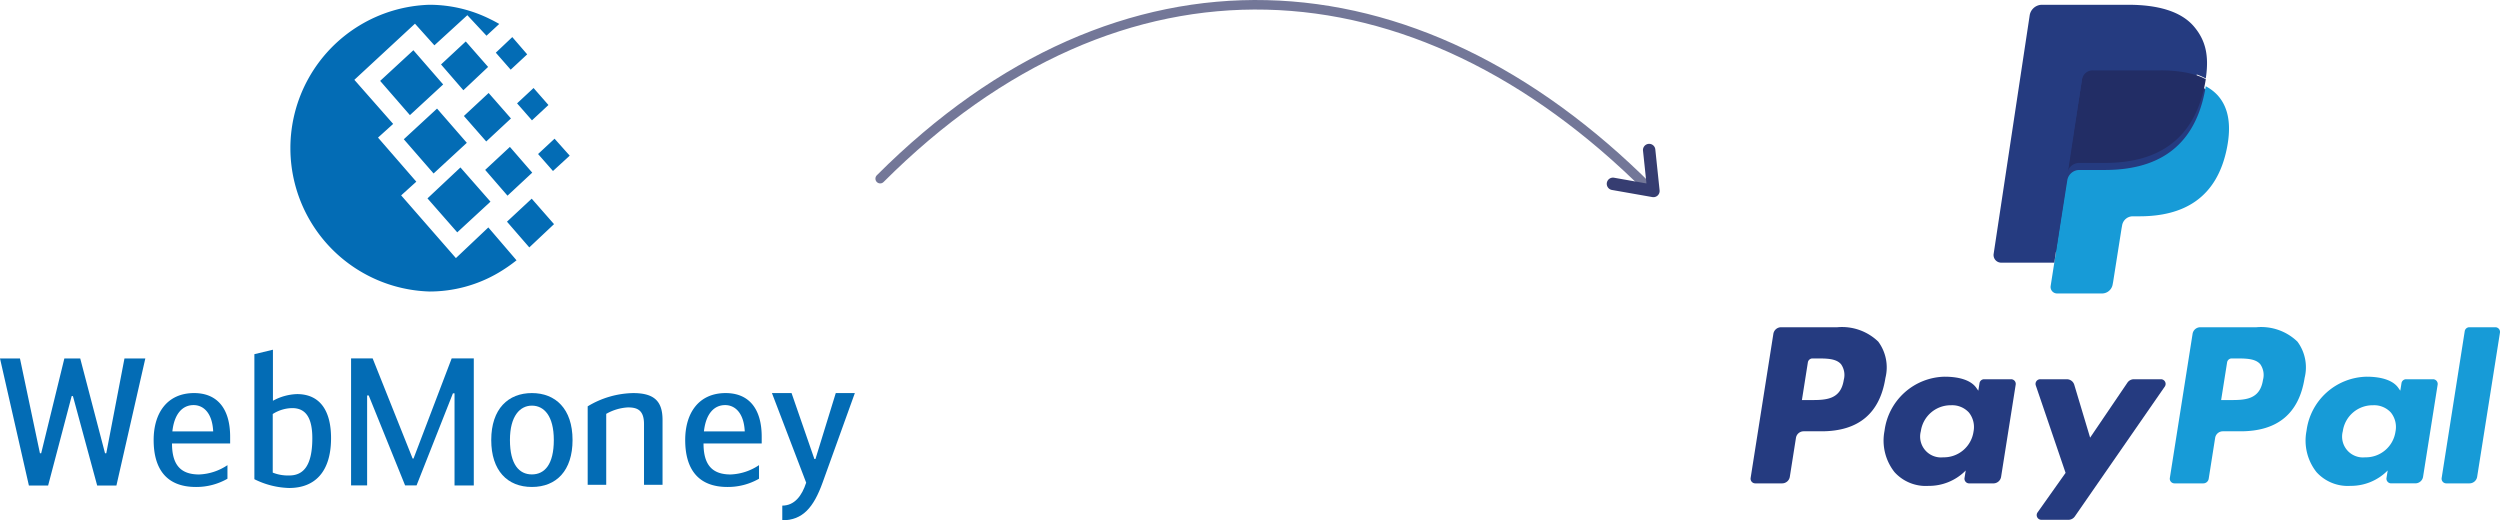 <svg xmlns="http://www.w3.org/2000/svg" width="262.127" height="54.552" viewBox="0 0 262.127 54.552"><defs><style>.a{fill:#036cb5;}.b{fill:none;stroke:#737798;stroke-linecap:round;}.c{fill:#363d71;}.d{fill:#253b80;}.e{fill:#179bd7;}.f{fill:#222d65;}</style></defs><g transform="translate(-226.381 -2117.586)"><g transform="translate(226.381 2118)"><g transform="translate(0 0.087)"><path class="a" d="M739.114,54.039a14.289,14.289,0,0,1,6.412,1.522c.306.144.614.316.919.488l-1.338,1.235L743.1,55.131l-3.456,3.159-2.036-2.269-6.356,5.887,4.069,4.623-1.588,1.435,4.015,4.623-1.589,1.435L741.9,80.6l3.4-3.216,2.956,3.447a16.442,16.442,0,0,1-1.923,1.321,14.24,14.24,0,0,1-7.192,1.951,15.039,15.039,0,0,1-.028-30.064Zm-2.677,14.1,3.485-3.216,3.123,3.589-3.485,3.216Zm2.482,6.2,3.456-3.245,3.15,3.589L742.041,77.9Zm-4.961-12.319,3.484-3.216,3.122,3.589-3.485,3.216Zm6.383-1.723,2.593-2.412,2.342,2.671L742.683,63Zm4.628,11.056,2.592-2.412,2.342,2.7-2.593,2.414Zm2.286,5.428,2.593-2.413,2.34,2.671-2.592,2.44Zm1.059-12.406,1.728-1.608,1.561,1.781-1.728,1.608Zm-2.23-5.312,1.728-1.636,1.562,1.809-1.73,1.608Zm4.432,10.625,1.728-1.608,1.589,1.78-1.755,1.608ZM742.738,65.7l2.593-2.412,2.341,2.67-2.592,2.413Z" transform="translate(-694.098 -54.039)"/><g transform="translate(0 36.166)"><g transform="translate(0 0.918)"><path class="a" d="M73.146,96.29h-.131l-2.469,9.376H68.529L65.5,92.345h2.093l2.094,9.939h.131l2.43-9.939h1.664l2.6,9.939h.131l1.907-9.939h2.187l-3.03,13.32H75.688Z" transform="translate(-65.5 -92.345)"/></g><path class="a" d="M176.188,123.747h4.28c-.093-1.972-1.047-2.76-2.056-2.76-1.14,0-2.02.883-2.224,2.76m5.776,3.533v1.428a6.567,6.567,0,0,1-3.309.864c-3.14,0-4.43-1.954-4.43-4.922,0-2.857,1.439-4.923,4.243-4.923,2.336,0,3.777,1.523,3.777,4.584v.7H176.15c0,2.254.915,3.25,2.842,3.25a5.7,5.7,0,0,0,2.971-.976" transform="translate(-158.115 -115.18)"/><path class="a" d="M247.426,101.576a4.324,4.324,0,0,0,1.721.3c1.383,0,2.429-.865,2.429-3.908,0-2.386-.86-3.156-2.112-3.156a3.9,3.9,0,0,0-2.038.62Zm.02-7.533a5.607,5.607,0,0,1,2.523-.7c2.318,0,3.571,1.616,3.571,4.622,0,3.513-1.683,5.223-4.392,5.223a8.622,8.622,0,0,1-3.647-.922V89.158l1.945-.469Z" transform="translate(-218.829 -88.689)"/><path class="a" d="M320.226,105.4h.094l4-10.5h2.319v13.321H324.62V98.561h-.168l-3.814,9.657h-1.2l-3.815-9.432h-.168v9.432h-1.683V94.9h2.263Z" transform="translate(-276.962 -93.988)"/><path class="a" d="M419.651,124.65c0-2.536-1.027-3.606-2.3-3.606-1.233,0-2.3,1.07-2.3,3.606,0,2.574.973,3.606,2.3,3.606s2.3-1.032,2.3-3.606m-6.561,0c0-3.289,1.8-4.923,4.262-4.923s4.263,1.634,4.263,4.923c0,3.212-1.7,4.922-4.263,4.922s-4.262-1.71-4.262-4.922" transform="translate(-361.583 -115.18)"/><path class="a" d="M481.366,121.119a9.52,9.52,0,0,1,4.767-1.391c2.243,0,3.083.883,3.083,2.818v6.8h-1.943v-6.369c0-1.484-.728-1.747-1.682-1.747a5.14,5.14,0,0,0-2.28.677v7.439h-1.944v-8.228Z" transform="translate(-419.748 -115.18)"/><path class="a" d="M551.6,123.747h4.281c-.092-1.972-1.047-2.76-2.056-2.76-1.14,0-2.018.883-2.225,2.76m5.776,3.533v1.428a6.567,6.567,0,0,1-3.309.864c-3.139,0-4.43-1.954-4.43-4.922,0-2.857,1.439-4.923,4.243-4.923,2.338,0,3.778,1.523,3.778,4.584v.7h-6.1c0,2.254.916,3.25,2.842,3.25a5.694,5.694,0,0,0,2.971-.976" transform="translate(-477.793 -115.18)"/><path class="a" d="M618.4,119.728h2l-3.384,9.392c-.936,2.593-2.075,3.946-4.224,3.946v-1.539c1.272,0,2.056-1.015,2.505-2.406l-3.589-9.392h2.057l2.393,6.914h.112Z" transform="translate(-530.769 -115.18)"/></g></g><g transform="translate(92.288 0.087)"><path class="b" d="M-4723.929,4783.188c25.26-25.261,55.912-23.667,80.621,1.041" transform="translate(4723.929 -4764.957)"/><path class="c" d="M.647,6.492A.65.65,0,0,1,.259,5.324L3.018,3.246.259,1.169A.648.648,0,0,1,1.035.13l3.449,2.6a.651.651,0,0,1,0,1.039l-3.449,2.6A.642.642,0,0,1,.647,6.492Z" transform="translate(80.661 14.313) rotate(47)"/></g><g transform="translate(183.549 0.087)"><g transform="translate(0 33.81)"><path class="d" d="M44.752,6.749H38.859a.819.819,0,0,0-.809.691L35.666,22.552a.491.491,0,0,0,.486.567h2.814a.819.819,0,0,0,.809-.692l.643-4.076a.818.818,0,0,1,.808-.692h1.866c3.882,0,6.123-1.879,6.708-5.6a4.539,4.539,0,0,0-.751-3.8A5.468,5.468,0,0,0,44.752,6.749Zm.68,5.519c-.322,2.115-1.938,2.115-3.5,2.115h-.889l.624-3.949a.491.491,0,0,1,.485-.414h.408c1.064,0,2.068,0,2.587.607A1.964,1.964,0,0,1,45.432,12.268Z" transform="translate(-35.66 -6.748)"/><path class="d" d="M64.512,13.032H61.69a.492.492,0,0,0-.485.414l-.125.789-.2-.286c-.611-.887-1.973-1.183-3.333-1.183a6.49,6.49,0,0,0-6.3,5.675A5.327,5.327,0,0,0,52.3,22.778a4.416,4.416,0,0,0,3.555,1.436A5.4,5.4,0,0,0,59.761,22.6l-.126.784a.491.491,0,0,0,.484.569h2.542a.819.819,0,0,0,.809-.692L65,13.6A.489.489,0,0,0,64.512,13.032Zm-3.934,5.493a3.145,3.145,0,0,1-3.184,2.695,2.186,2.186,0,0,1-2.338-2.744,3.159,3.159,0,0,1,3.163-2.716,2.381,2.381,0,0,1,1.882.769A2.443,2.443,0,0,1,60.578,18.525Z" transform="translate(-37.202 -7.58)"/><path class="d" d="M81.986,13.075H79.15a.822.822,0,0,0-.678.359L74.561,19.2,72.9,13.659a.821.821,0,0,0-.786-.584H69.33a.491.491,0,0,0-.466.65l3.124,9.167-2.937,4.146a.491.491,0,0,0,.4.776h2.832a.817.817,0,0,0,.673-.352l9.432-13.615A.491.491,0,0,0,81.986,13.075Z" transform="translate(-38.959 -7.623)"/><path class="e" d="M93.533,6.749H87.639a.819.819,0,0,0-.808.691L84.447,22.552a.49.49,0,0,0,.484.567h3.025a.573.573,0,0,0,.565-.484l.676-4.284a.818.818,0,0,1,.808-.692h1.865c3.883,0,6.123-1.879,6.708-5.6a4.536,4.536,0,0,0-.752-3.8A5.462,5.462,0,0,0,93.533,6.749Zm.68,5.519c-.321,2.115-1.937,2.115-3.5,2.115h-.888l.625-3.949a.489.489,0,0,1,.484-.414h.408c1.063,0,2.068,0,2.587.607A1.964,1.964,0,0,1,94.213,12.268Z" transform="translate(-40.486 -6.748)"/><path class="e" d="M113.293,13.032h-2.82a.489.489,0,0,0-.484.414l-.125.789-.2-.286c-.611-.887-1.972-1.183-3.332-1.183a6.489,6.489,0,0,0-6.3,5.675,5.329,5.329,0,0,0,1.05,4.335,4.418,4.418,0,0,0,3.555,1.436,5.4,5.4,0,0,0,3.906-1.616l-.126.784a.491.491,0,0,0,.486.569h2.541a.819.819,0,0,0,.808-.692L113.78,13.6A.492.492,0,0,0,113.293,13.032Zm-3.934,5.493a3.144,3.144,0,0,1-3.184,2.695,2.186,2.186,0,0,1-2.338-2.744A3.16,3.16,0,0,1,107,15.76a2.381,2.381,0,0,1,1.882.769A2.43,2.43,0,0,1,109.359,18.525Z" transform="translate(-41.74 -7.58)"/><path class="e" d="M118.906,7.163l-2.419,15.389a.49.49,0,0,0,.484.567H119.4a.818.818,0,0,0,.809-.692L122.6,7.316a.491.491,0,0,0-.484-.568H119.39A.492.492,0,0,0,118.906,7.163Z" transform="translate(-44.026 -6.748)"/></g><g transform="translate(25.479)"><path class="d" d="M7.05,29.317l.5-3.341L6.43,25.949H1.061L4.792,1.294A.329.329,0,0,1,4.9,1.1a.3.3,0,0,1,.2-.076h9.053c3.006,0,5.08.652,6.163,1.938A4.482,4.482,0,0,1,21.3,4.89a7.249,7.249,0,0,1,.007,2.659l-.012.077v.68l.508.3a3.583,3.583,0,0,1,1.028.817,3.88,3.88,0,0,1,.834,1.949,8.586,8.586,0,0,1-.119,2.828,10.229,10.229,0,0,1-1.112,3.2,6.494,6.494,0,0,1-1.761,2.012A7.012,7.012,0,0,1,18.3,20.529a11.376,11.376,0,0,1-2.965.357h-.7a2.086,2.086,0,0,0-1.377.528,2.248,2.248,0,0,0-.718,1.336l-.053.3-.892,5.889-.041.216a.189.189,0,0,1-.056.126.146.146,0,0,1-.093.035Z" transform="translate(-0.037 -0.036)"/><path class="e" d="M22.461,7.667h0q-.041.259-.093.531c-1.194,6.13-5.278,8.247-10.5,8.247H9.217a1.29,1.29,0,0,0-1.275,1.093h0l-1.36,8.625L6.2,28.607a.68.68,0,0,0,.671.786h4.711a1.134,1.134,0,0,0,1.12-.956l.046-.239.887-5.629.057-.309a1.133,1.133,0,0,1,1.12-.957h.7c4.564,0,8.137-1.853,9.182-7.216.436-2.24.21-4.111-.944-5.426A4.5,4.5,0,0,0,22.461,7.667Z" transform="translate(-0.215 0.876)"/><path class="f" d="M21.275,7.136q-.274-.08-.564-.145t-.6-.113a14.752,14.752,0,0,0-2.341-.171h-7.1a1.131,1.131,0,0,0-1.119.957l-1.51,9.561-.043.279A1.29,1.29,0,0,1,9.28,16.412h2.656c5.217,0,9.3-2.119,10.5-8.247.036-.181.066-.358.093-.531a6.364,6.364,0,0,0-.982-.414C21.456,7.191,21.366,7.163,21.275,7.136Z" transform="translate(-0.279 0.17)"/><path class="d" d="M9.279,7.759a1.174,1.174,0,0,1,.629-.883A1.09,1.09,0,0,1,10.4,6.76h7.1a14.14,14.14,0,0,1,2.341.178q.307.051.6.118T21,7.208c.091.028.18.057.268.087a6.315,6.315,0,0,1,.982.432c.355-2.365,0-3.976-1.228-5.434C19.668.687,17.231,0,14.113,0H5.059A1.312,1.312,0,0,0,3.781,1.142L.01,26.1a.8.8,0,0,0,.767.939H6.366l1.4-9.3Z" transform="translate(0 0)"/></g></g></g></g></svg>